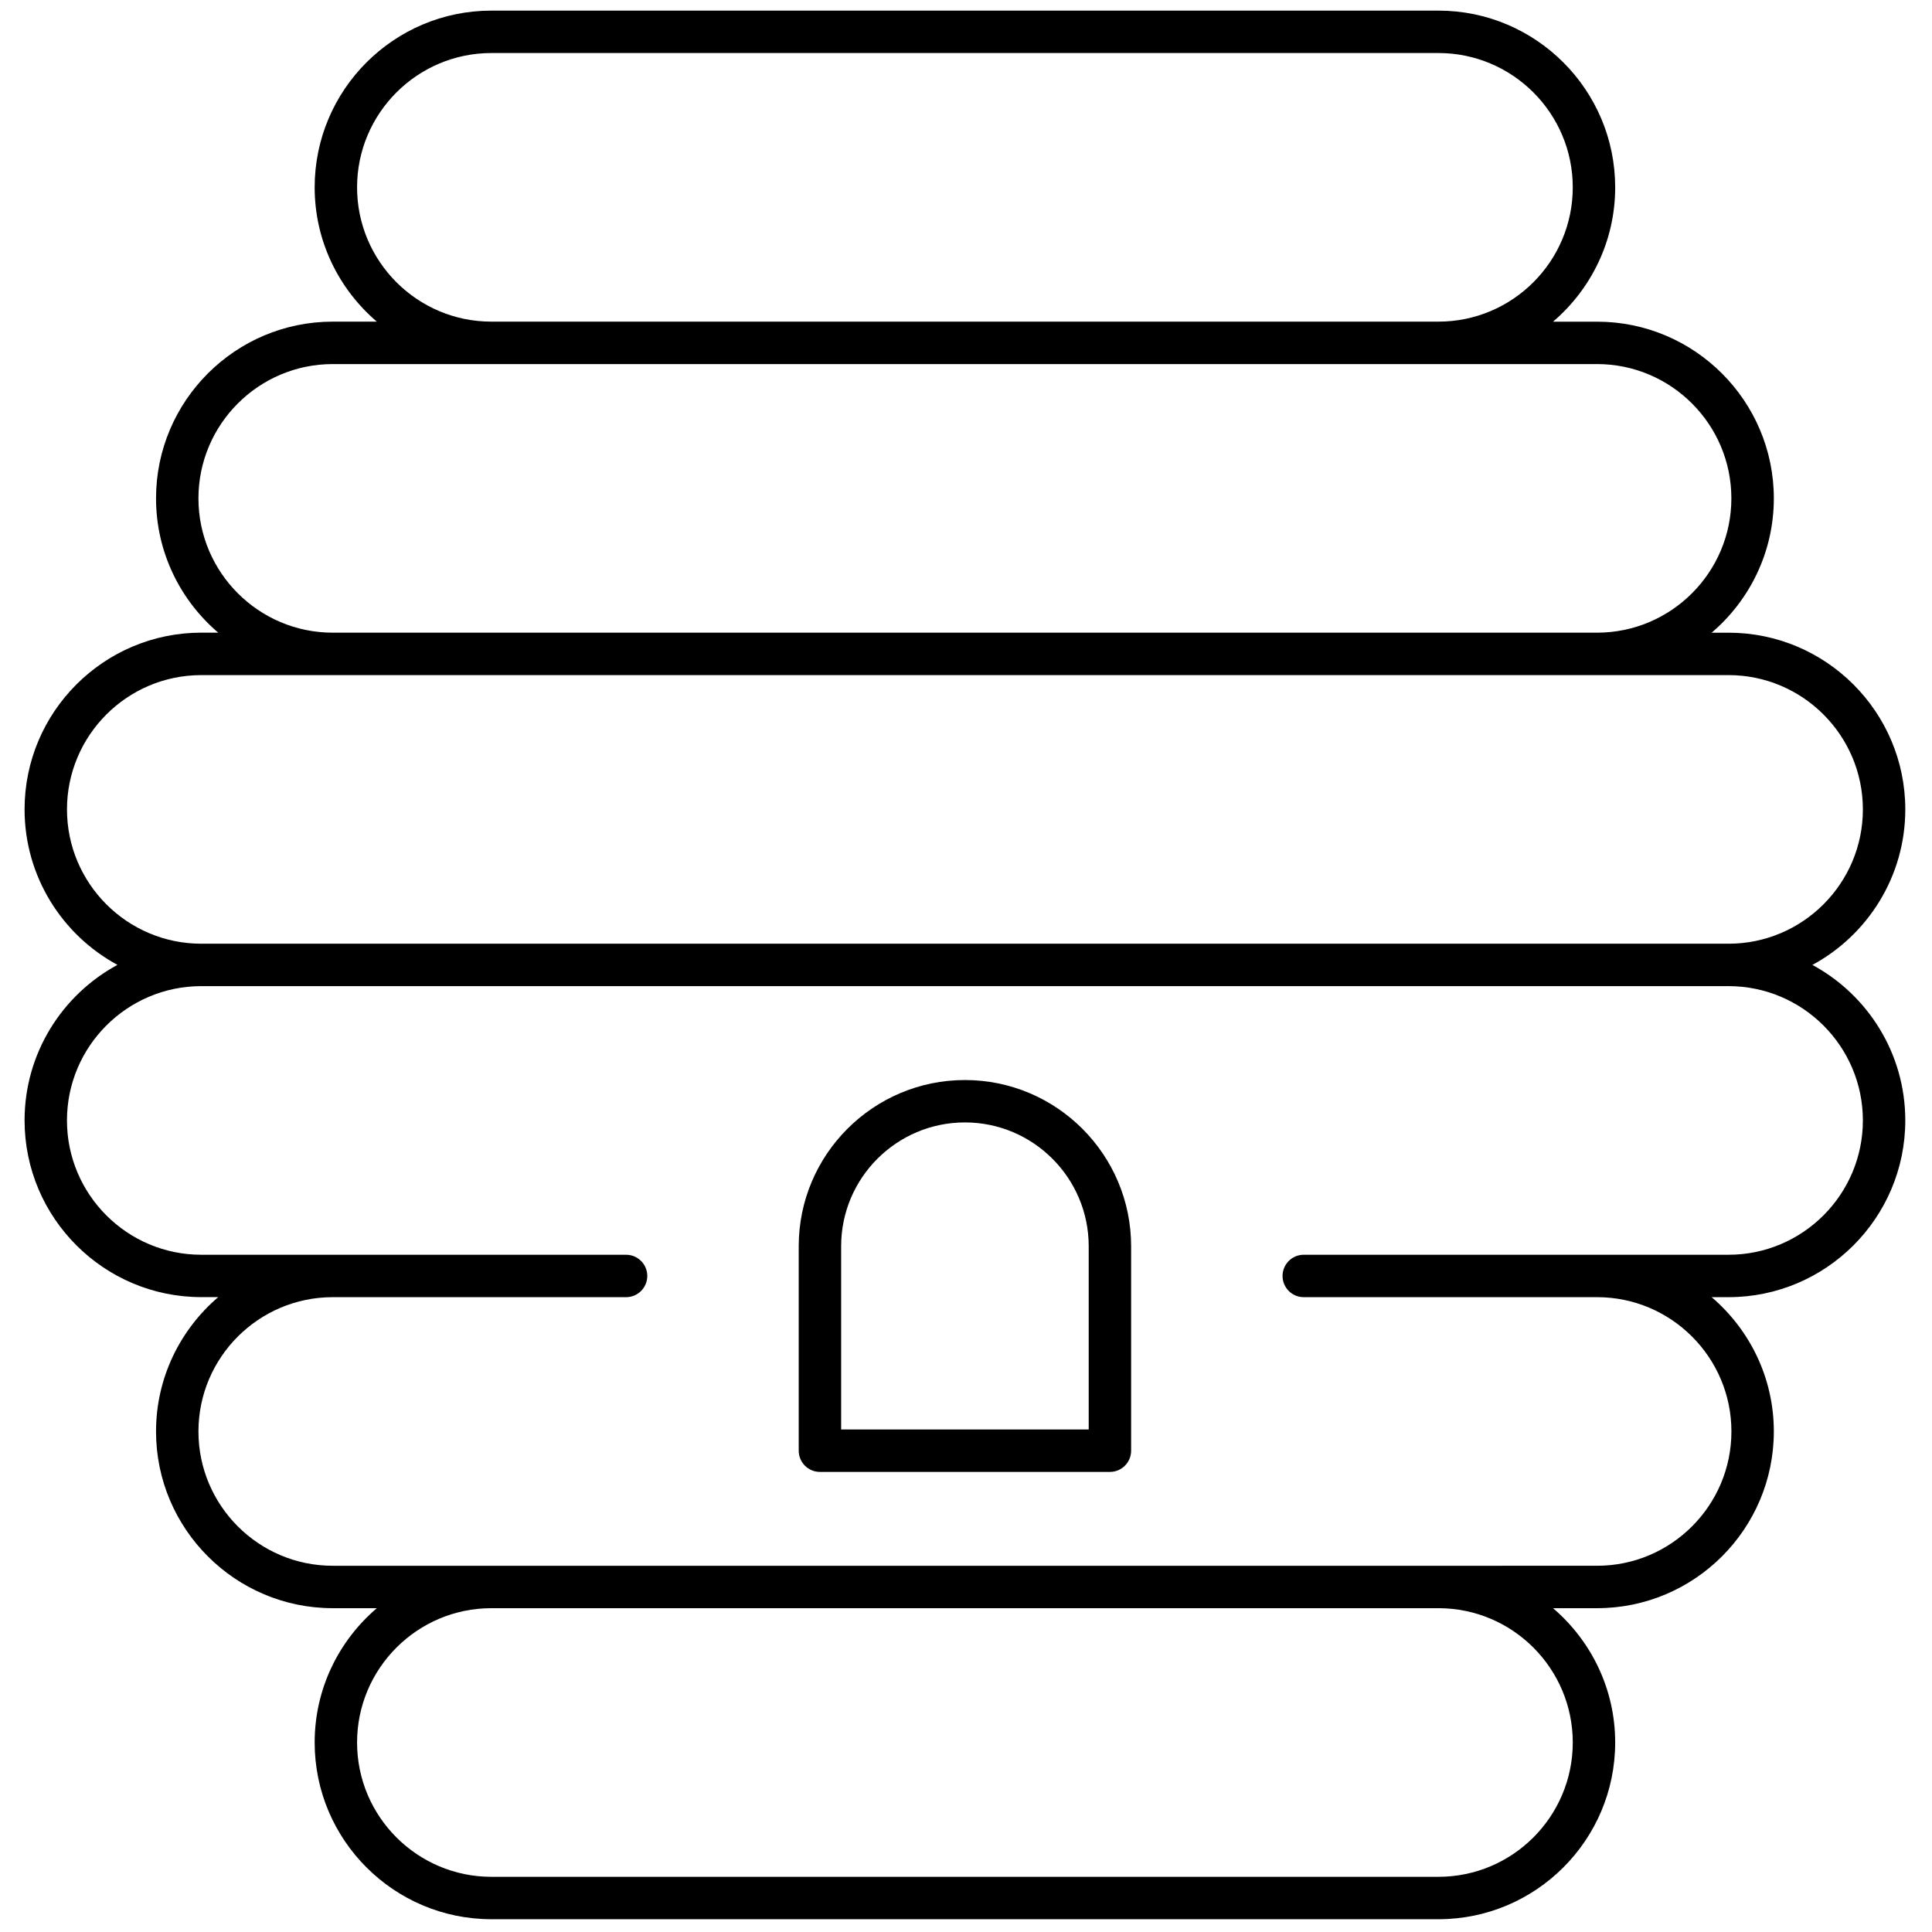 <svg xmlns="http://www.w3.org/2000/svg" xmlns:xlink="http://www.w3.org/1999/xlink" version="1.1" width="256" height="256" viewBox="0 0 256 256" xml:space="preserve">

<defs>
</defs>
<g style="stroke: none; stroke-width: 0; stroke-dasharray: none; stroke-linecap: butt; stroke-linejoin: miter; stroke-miterlimit: 10; fill: none; fill-rule: nonzero; opacity: 1;" transform="translate(1.407 1.407) scale(2.81 2.81)" >
	<path d="M 84.963 45 c 2.606 -1.41 4.38 -4.168 4.38 -7.333 c 0 -4.595 -3.738 -8.333 -8.334 -8.333 h -0.797 c 1.791 -1.53 2.932 -3.799 2.932 -6.333 c 0 -4.595 -3.738 -8.333 -8.334 -8.333 h -2.078 c 1.791 -1.53 2.931 -3.799 2.931 -6.333 C 75.663 3.738 71.925 0 67.33 0 H 22.67 c -4.595 0 -8.333 3.738 -8.333 8.333 c 0 2.534 1.141 4.803 2.931 6.333 H 15.19 c -4.595 0 -8.333 3.738 -8.333 8.333 c 0 2.534 1.141 4.804 2.932 6.333 H 8.991 c -4.595 0 -8.333 3.738 -8.333 8.333 c 0 3.165 1.774 5.923 4.379 7.333 c -2.605 1.41 -4.379 4.168 -4.379 7.333 c 0 4.596 3.738 8.334 8.333 8.334 h 0.798 C 7.998 62.197 6.857 64.466 6.857 67 c 0 4.595 3.738 8.333 8.333 8.333 h 2.078 c -1.791 1.53 -2.931 3.799 -2.931 6.334 c 0 4.595 3.738 8.333 8.333 8.333 h 44.66 c 4.595 0 8.333 -3.738 8.333 -8.333 c 0 -2.535 -1.141 -4.804 -2.931 -6.334 h 2.078 c 4.596 0 8.334 -3.738 8.334 -8.333 c 0 -2.534 -1.141 -4.803 -2.932 -6.333 h 0.797 c 4.596 0 8.334 -3.738 8.334 -8.334 C 89.343 49.168 87.569 46.41 84.963 45 z M 16.337 8.333 C 16.337 4.841 19.178 2 22.67 2 h 44.66 c 3.492 0 6.333 2.841 6.333 6.333 s -2.841 6.333 -6.333 6.333 H 22.67 C 19.178 14.667 16.337 11.826 16.337 8.333 z M 8.857 23 c 0 -3.492 2.841 -6.333 6.333 -6.333 h 7.479 h 44.66 h 7.479 c 3.492 0 6.334 2.841 6.334 6.333 s -2.842 6.333 -6.334 6.333 H 15.19 C 11.698 29.333 8.857 26.492 8.857 23 z M 2.658 37.667 c 0 -3.492 2.841 -6.333 6.333 -6.333 h 6.2 H 74.81 h 6.199 c 3.492 0 6.334 2.841 6.334 6.333 S 84.501 44 81.009 44 H 8.991 C 5.499 44 2.658 41.159 2.658 37.667 z M 73.663 81.667 c 0 3.492 -2.841 6.333 -6.333 6.333 H 22.67 c -3.492 0 -6.333 -2.841 -6.333 -6.333 s 2.841 -6.334 6.333 -6.334 h 44.66 C 70.822 75.333 73.663 78.175 73.663 81.667 z M 81.009 58.667 H 74.81 h -2.011 H 60.978 c -0.553 0 -1 0.447 -1 1 s 0.447 1 1 1 h 11.821 h 2.011 c 3.492 0 6.334 2.841 6.334 6.333 s -2.842 6.333 -6.334 6.333 H 67.33 H 22.67 H 15.19 c -3.492 0 -6.333 -2.841 -6.333 -6.333 s 2.841 -6.333 6.333 -6.333 h 7.137 h 6.695 c 0.552 0 1 -0.447 1 -1 s -0.448 -1 -1 -1 h -6.695 H 15.19 h -6.2 c -3.492 0 -6.333 -2.842 -6.333 -6.334 S 5.499 46 8.991 46 h 72.018 c 3.492 0 6.334 2.841 6.334 6.333 S 84.501 58.667 81.009 58.667 z" style="stroke: none; stroke-width: 1; stroke-dasharray: none; stroke-linecap: butt; stroke-linejoin: miter; stroke-miterlimit: 10; fill: rgb(0,0,0); fill-rule: nonzero; opacity: 1;" transform=" matrix(1 0 0 1 0 0) " stroke-linecap="round" />
	<path d="M 45 50.428 c -4.322 0 -7.837 3.516 -7.837 7.837 v 9.642 c 0 0.553 0.448 1 1 1 h 13.674 c 0.553 0 1 -0.447 1 -1 v -9.642 C 52.837 53.943 49.321 50.428 45 50.428 z M 50.837 66.906 H 39.163 v -8.642 c 0 -3.219 2.619 -5.837 5.837 -5.837 s 5.837 2.618 5.837 5.837 V 66.906 z" style="stroke: none; stroke-width: 1; stroke-dasharray: none; stroke-linecap: butt; stroke-linejoin: miter; stroke-miterlimit: 10; fill: rgb(0,0,0); fill-rule: nonzero; opacity: 1;" transform=" matrix(1 0 0 1 0 0) " stroke-linecap="round" />
</g>
</svg>